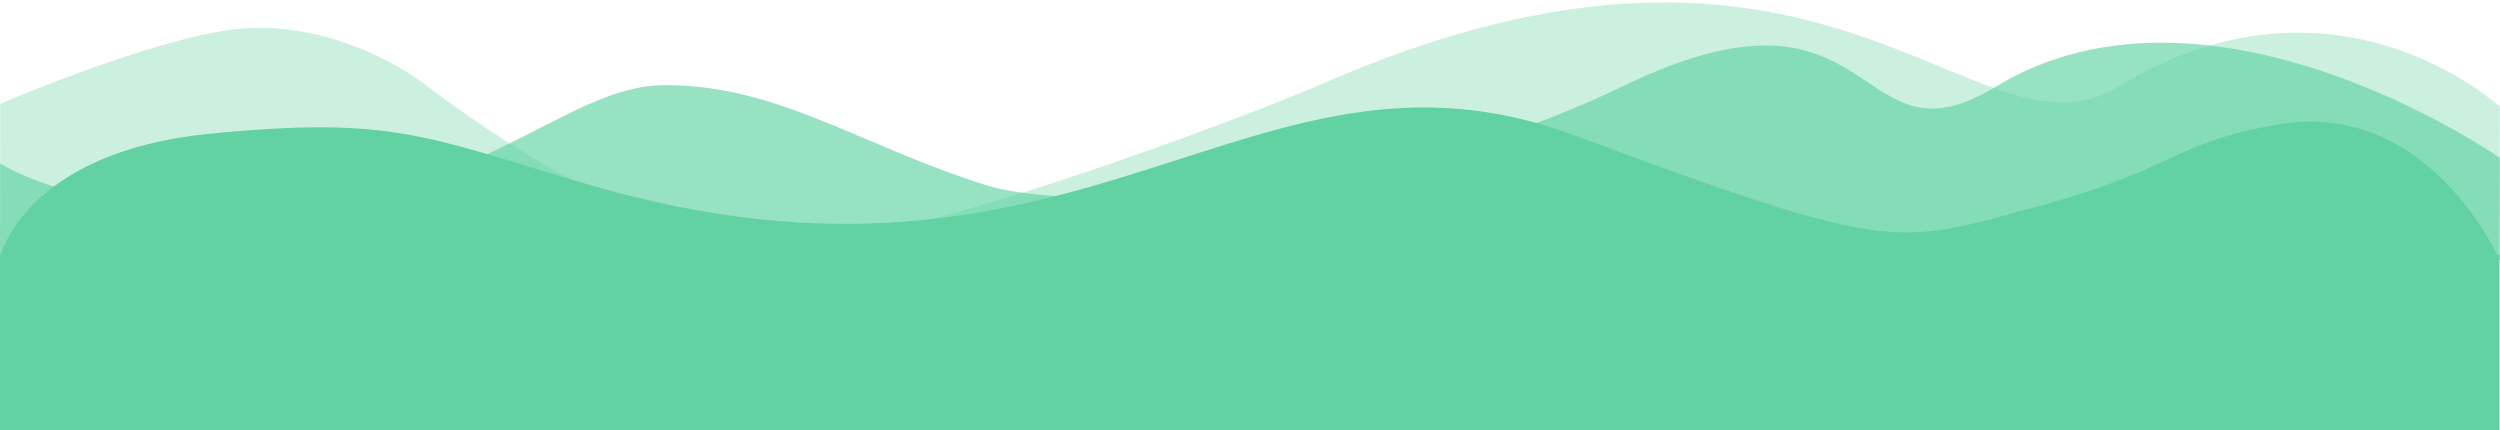 <svg width="1923" height="331" viewBox="0 0 1923 331" fill="none" xmlns="http://www.w3.org/2000/svg">
<path opacity="0.33" d="M1013.47 66.062C1405.79 -107.584 1519.22 133.687 1629.3 66.776C1796.17 -35.164 1922.87 82.102 1922.87 82.102L1922.68 199.812L0.001 197.583L0.193 79.873C0.193 79.873 119.676 28.55 182.75 22.313C245.824 15.88 303.454 46.705 328.418 66.057C373.16 100.219 489.734 180.997 586.624 188.996C683.515 196.995 976.142 82.384 1013.47 66.062Z" fill="#62D2A2"/>
<path opacity="0.66" d="M511.65 65.481C599.132 65.582 660.006 111.396 759.741 142.862C814.702 160.079 1048.69 163.111 1248.23 66.335C1447.77 -30.442 1424.43 134.365 1535.09 66.667C1700.61 -33.698 1922.81 121.338 1922.81 121.338L1922.68 199.812L0.001 197.583L0.118 125.616C0.118 125.616 54.278 162.155 177.137 162.298C364.983 162.318 431.474 65.388 511.65 65.481Z" fill="#62D2A2"/>
<path d="M449.808 141.122C834.158 254.941 961.452 12.569 1209.52 103.555C1457.4 195.724 1457.41 188.625 1567.43 158.783C1676.69 128.94 1668.45 110.988 1750 96.097C1867.89 74.151 1922.68 199.812 1922.68 199.812L0.001 197.583C0.001 197.583 19.167 116.963 160.892 102.931C302.616 88.899 327.777 105.293 449.808 141.122Z" fill="#62D2A2"/>
<rect width="1922.59" height="135" transform="translate(0 196)" fill="#62D2A2"/>
</svg>
